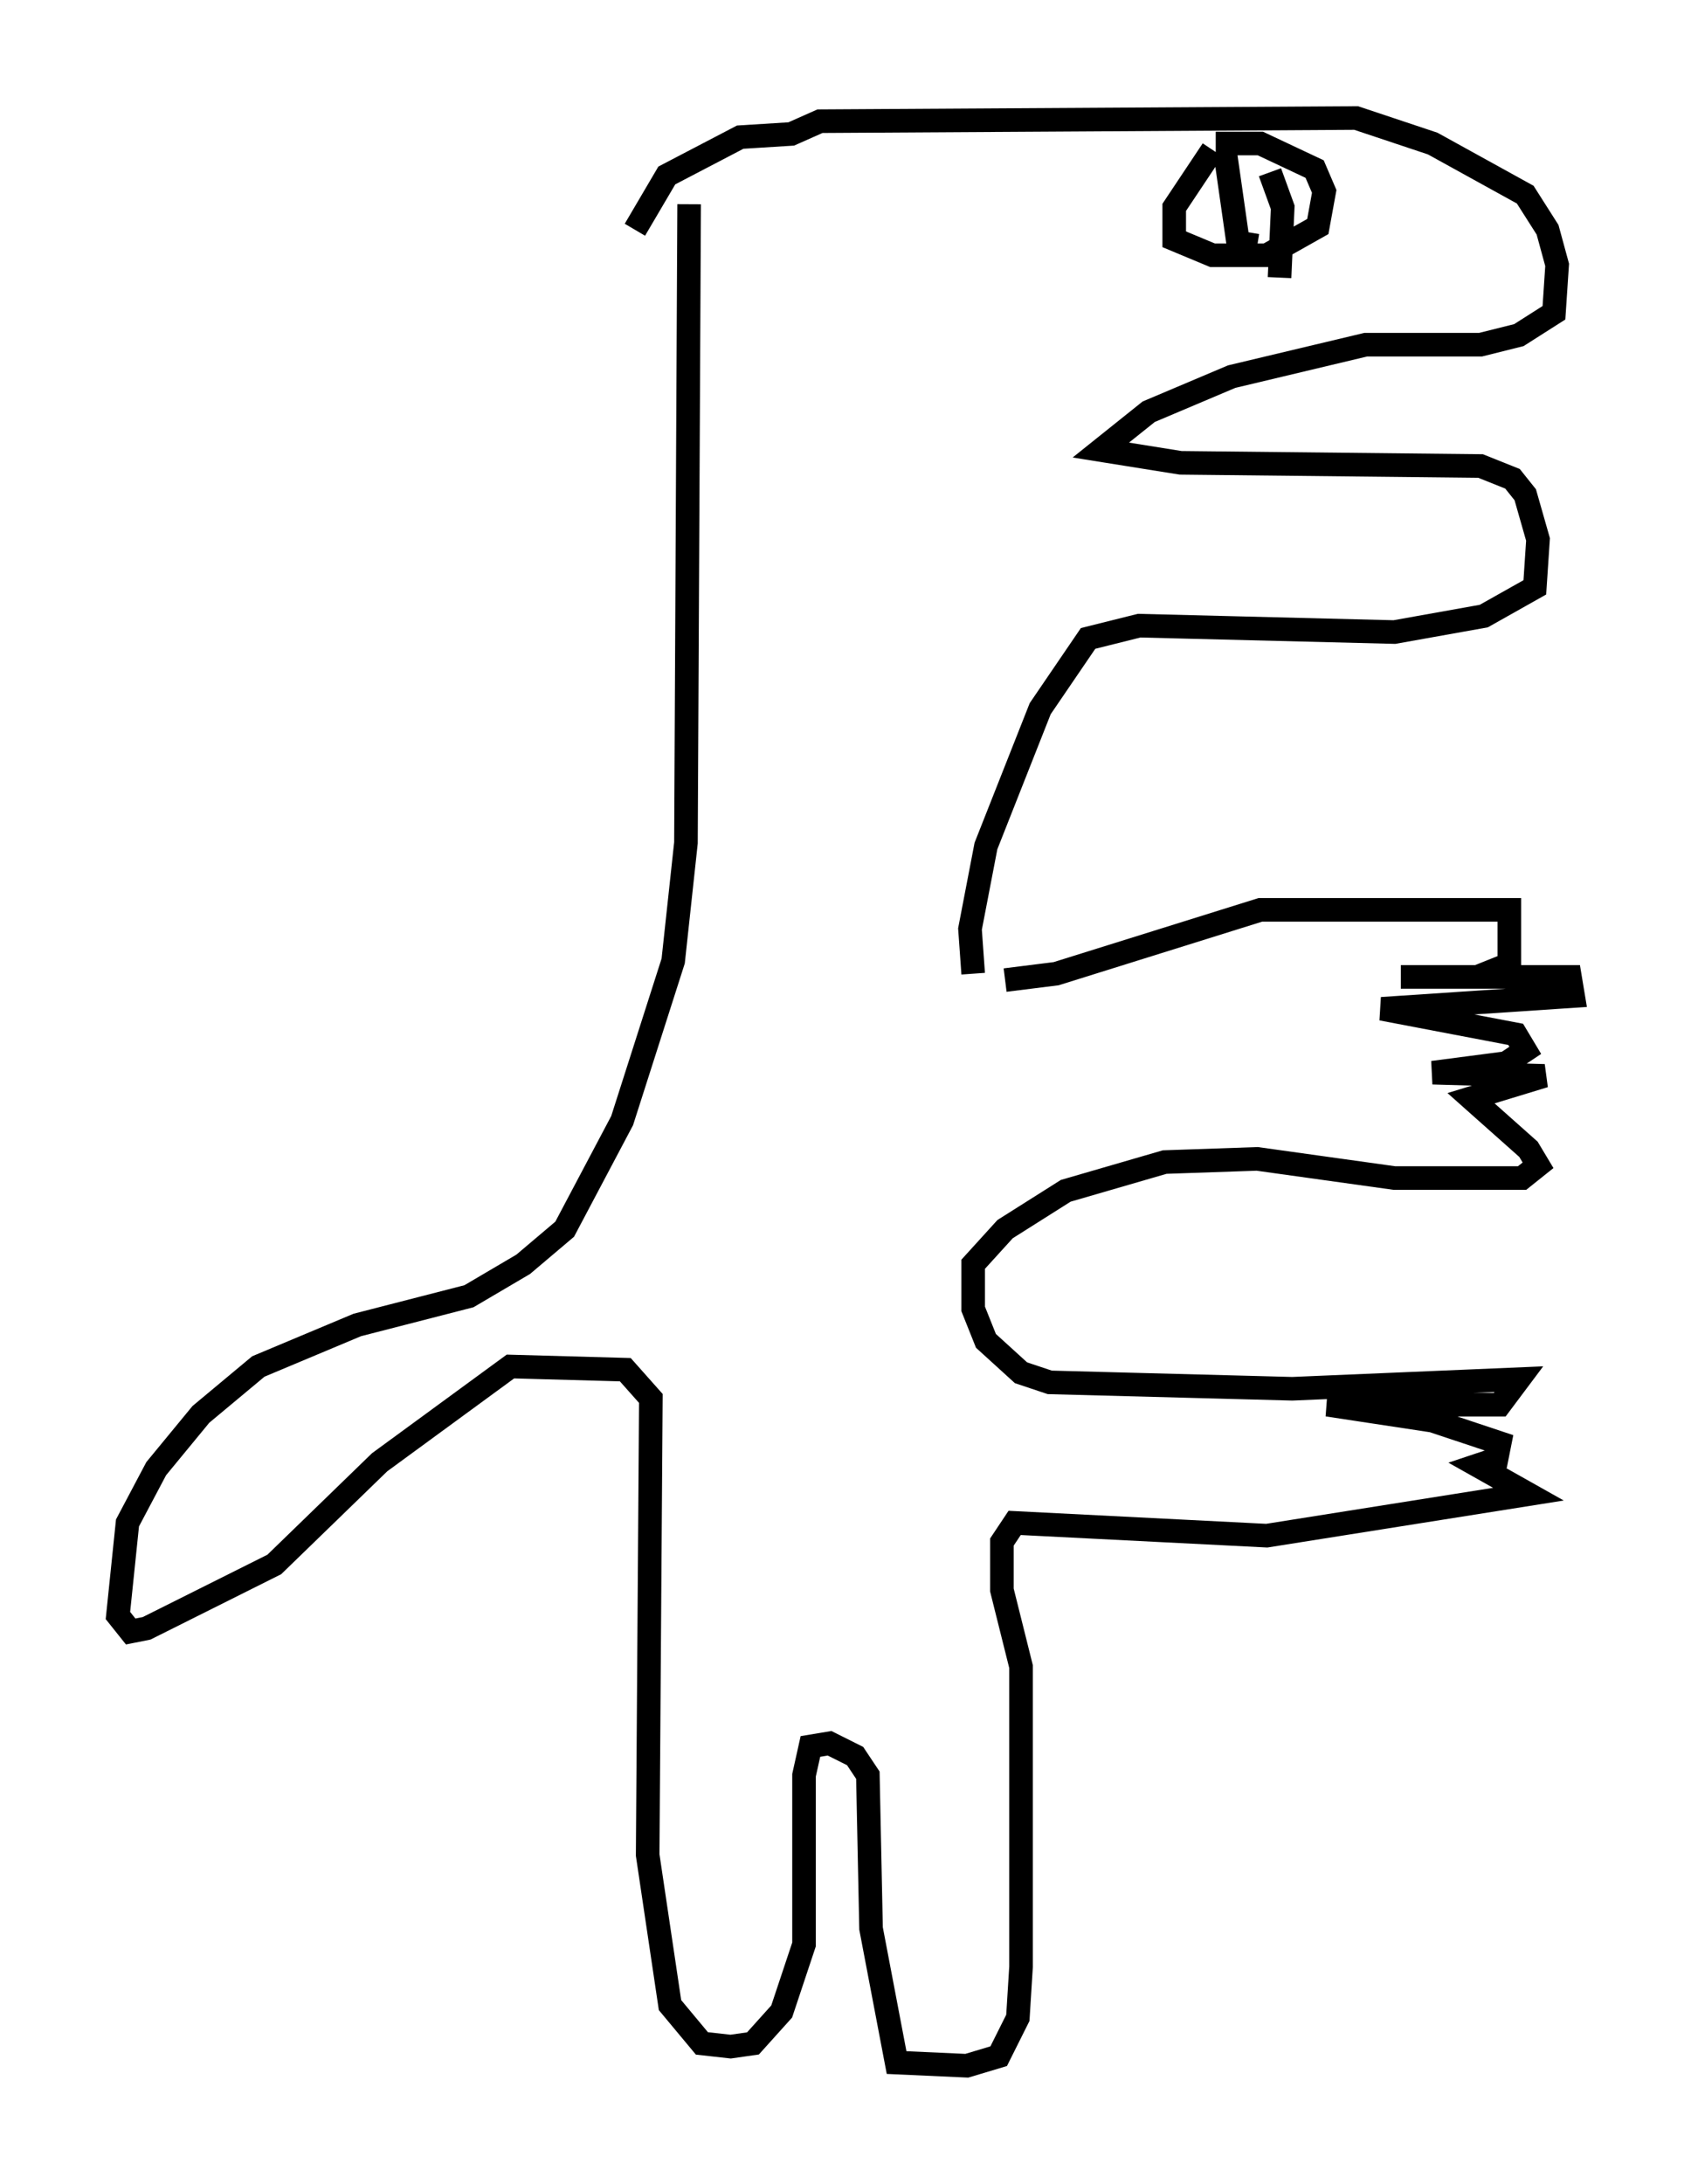 <?xml version="1.0" encoding="utf-8" ?>
<svg baseProfile="full" height="92.543" version="1.1" width="71.704" xmlns="http://www.w3.org/2000/svg" xmlns:ev="http://www.w3.org/2001/xml-events" xmlns:xlink="http://www.w3.org/1999/xlink"><defs /><rect fill="white" height="92.543" width="71.704" x="0" y="0" /><path d="M27.057, 13.525 m-0.135, -3.789 l1.353, -2.3 3.112, -1.624 l2.165, -0.135 1.218, -0.541 l22.733, -0.135 3.248, 1.083 l3.924, 2.165 0.947, 1.488 l0.406, 1.488 -0.135, 2.03 l-1.488, 0.947 -1.624, 0.406 l-4.871, 0.0 -5.683, 1.353 l-3.518, 1.488 -2.03, 1.624 l3.383, 0.541 12.72, 0.135 l1.353, 0.541 0.541, 0.677 l0.541, 1.894 -0.135, 2.03 l-2.165, 1.218 -3.789, 0.677 l-10.825, -0.271 -2.165, 0.541 l-2.03, 2.977 -2.3, 5.819 l-0.677, 3.518 0.135, 1.894 m10.149, -34.912 l-1.624, 2.436 0.0, 1.353 l1.624, 0.677 2.3, 0.0 l2.165, -1.218 0.271, -1.488 l-0.406, -0.947 -2.3, -1.083 l-1.894, 0.0 m0.406, 0.406 l0.541, 3.789 0.812, 0.135 m0.541, -3.112 l0.541, 1.488 -0.135, 2.977 m-11.637, 29.77 l2.165, -0.271 8.66, -2.706 l10.555, 0.0 0.0, 2.3 l-1.353, 0.541 -3.248, 0.0 l7.172, 0.0 0.135, 0.812 l-8.119, 0.541 5.683, 1.083 l0.406, 0.677 -0.812, 0.541 l-3.112, 0.406 4.736, 0.135 l-3.112, 0.947 2.436, 2.165 l0.406, 0.677 -0.677, 0.541 l-5.413, 0.0 -5.819, -0.812 l-3.924, 0.135 -4.195, 1.218 l-2.571, 1.624 -1.353, 1.488 l0.0, 1.894 0.541, 1.353 l1.488, 1.353 1.218, 0.406 l10.284, 0.271 9.607, -0.406 l-0.812, 1.083 -7.307, 0.0 l4.465, 0.677 2.842, 0.947 l-0.135, 0.677 -0.812, 0.271 l2.165, 1.218 -11.096, 1.759 l-10.69, -0.541 -0.541, 0.812 l0.0, 2.03 0.812, 3.248 l0.0, 12.72 -0.135, 2.165 l-0.812, 1.624 -1.353, 0.406 l-2.977, -0.135 -1.083, -5.683 l-0.135, -6.495 -0.541, -0.812 l-1.083, -0.541 -0.812, 0.135 l-0.271, 1.218 0.0, 7.172 l-0.947, 2.842 -1.218, 1.353 l-0.947, 0.135 -1.218, -0.135 l-1.353, -1.624 -0.947, -6.36 l0.135, -19.35 -1.083, -1.218 l-4.871, -0.135 -5.548, 4.059 l-4.465, 4.33 -5.413, 2.706 l-0.677, 0.135 -0.541, -0.677 l0.406, -3.924 1.218, -2.3 l1.894, -2.3 2.436, -2.03 l4.195, -1.759 4.736, -1.218 l2.3, -1.353 1.759, -1.488 l2.436, -4.601 2.165, -6.766 l0.541, -5.007 0.135, -27.063 " fill="none" stroke="black" stroke-width="1" /></svg>